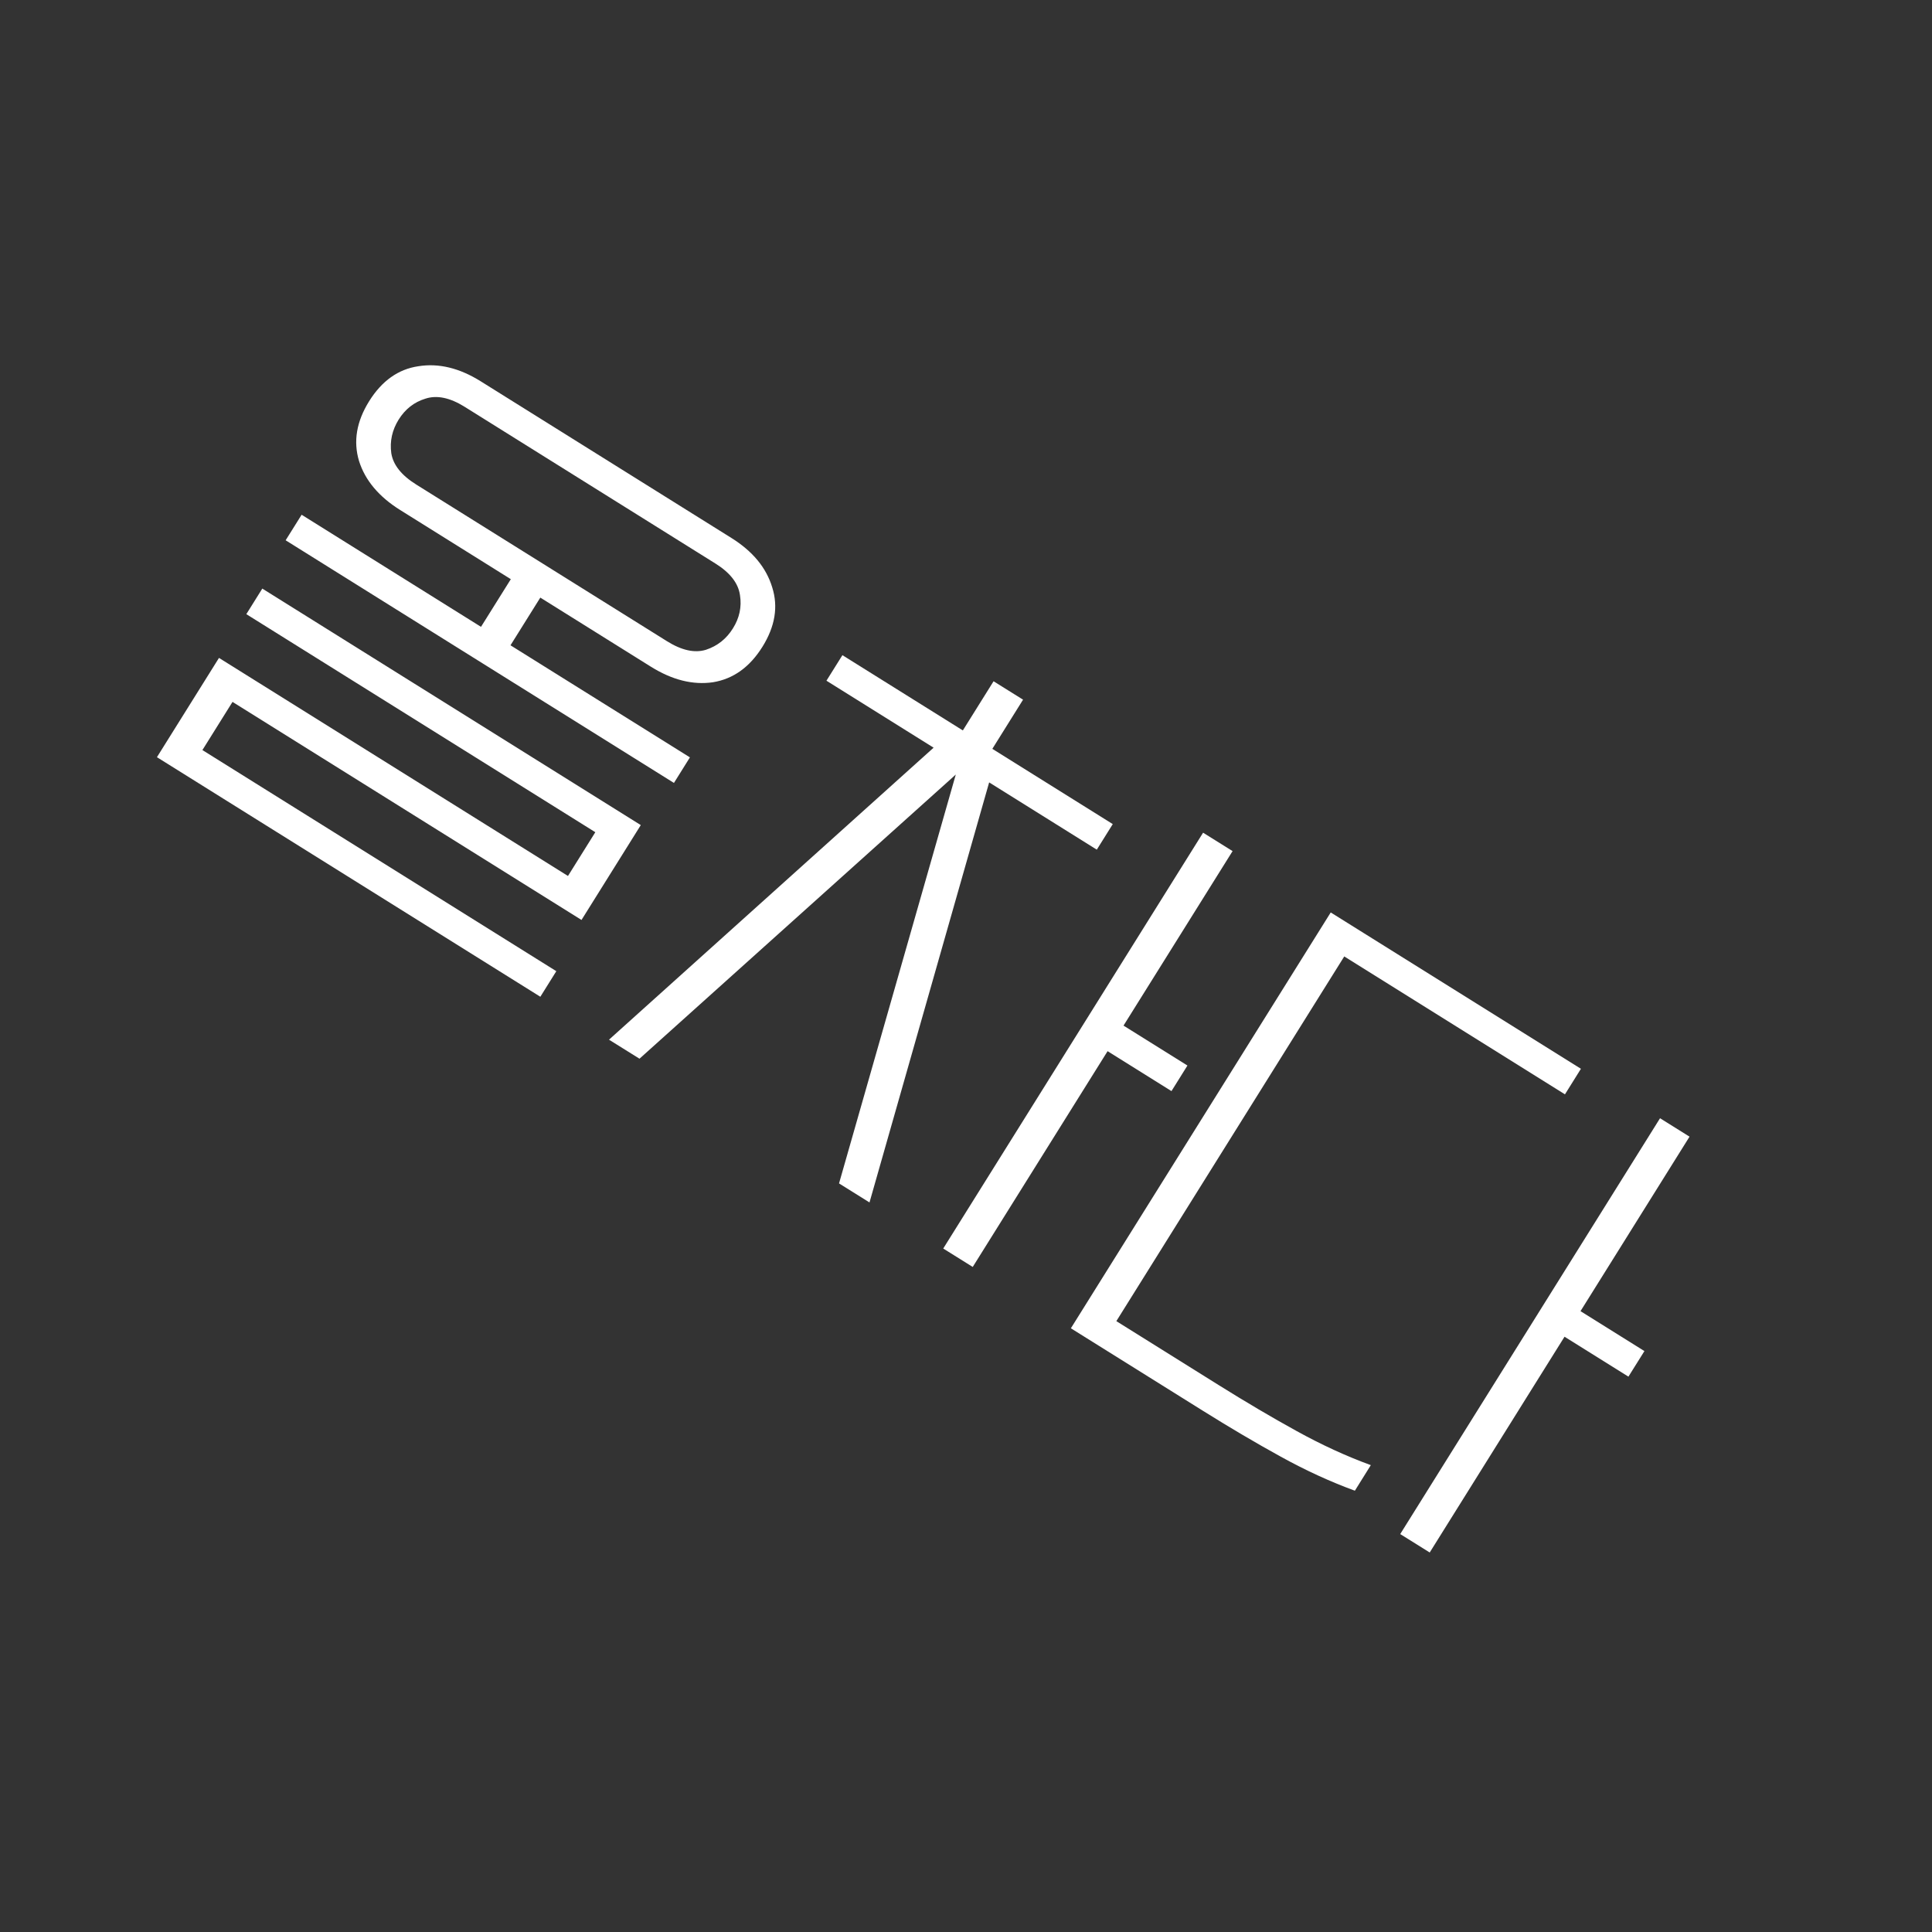 <svg width="60" height="60" viewBox="0 0 60 60" fill="none" xmlns="http://www.w3.org/2000/svg">
<rect x="0" y="0" width="60" height="60" fill="#333333" stroke="none"/>
<path d="M14.938 19.467L15.864 17.987L12.429 15.84C11.768 15.427 11.341 14.92 11.151 14.32C10.966 13.709 11.071 13.089 11.465 12.458C11.86 11.827 12.368 11.465 12.992 11.374C13.621 11.272 14.267 11.428 14.928 11.841L22.713 16.706C23.375 17.119 23.798 17.631 23.982 18.241C24.173 18.842 24.071 19.457 23.677 20.088C23.283 20.719 22.771 21.086 22.141 21.188C21.518 21.279 20.876 21.118 20.214 20.705L16.78 18.559L15.854 20.04L21.426 23.521L20.93 24.315L8.871 16.779L9.367 15.986L14.938 19.467ZM12.381 13.03C12.178 13.356 12.101 13.704 12.152 14.076C12.21 14.437 12.467 14.761 12.925 15.047L20.71 19.911C21.168 20.198 21.572 20.287 21.922 20.18C22.278 20.063 22.558 19.842 22.761 19.516C22.965 19.191 23.038 18.847 22.981 18.486C22.93 18.114 22.675 17.786 22.217 17.5L14.432 12.635C13.974 12.349 13.567 12.264 13.211 12.381C12.861 12.488 12.585 12.704 12.381 13.03ZM6.801 20.432L17.639 27.204L18.488 25.845L7.65 19.073L8.146 18.279L19.9 25.624L18.059 28.57L7.221 21.798L6.286 23.294L17.277 30.161L16.781 30.955L4.874 23.515L6.801 20.432Z" fill="white"/>
<path d="M29.902 22.684L30.856 21.157L31.772 21.729L30.818 23.256L34.558 25.593L34.062 26.387L30.719 24.298L27.003 37.343L26.057 36.752L29.683 24.054L19.86 32.879L18.913 32.288L28.994 23.22L25.666 21.14L26.162 20.347L29.902 22.684ZM37.363 25.86L38.279 26.432L34.892 31.851L36.877 33.091L36.381 33.885L34.397 32.645L30.209 39.346L29.293 38.774L37.363 25.86Z" fill="white"/>
<path d="M49.097 33.192L48.601 33.986L41.747 29.703L34.669 41.029L37.844 43.013C38.689 43.541 39.495 44.017 40.264 44.44C41.042 44.87 41.812 45.224 42.572 45.501L42.077 46.295C41.316 46.017 40.546 45.664 39.768 45.234C38.999 44.811 38.193 44.335 37.348 43.807L33.257 41.251L41.327 28.337L49.097 33.192ZM51.554 34.728L52.47 35.3L49.084 40.719L51.069 41.959L50.572 42.753L48.588 41.513L44.401 48.214L43.485 47.642L51.554 34.728Z" fill="white"/>
</svg>
